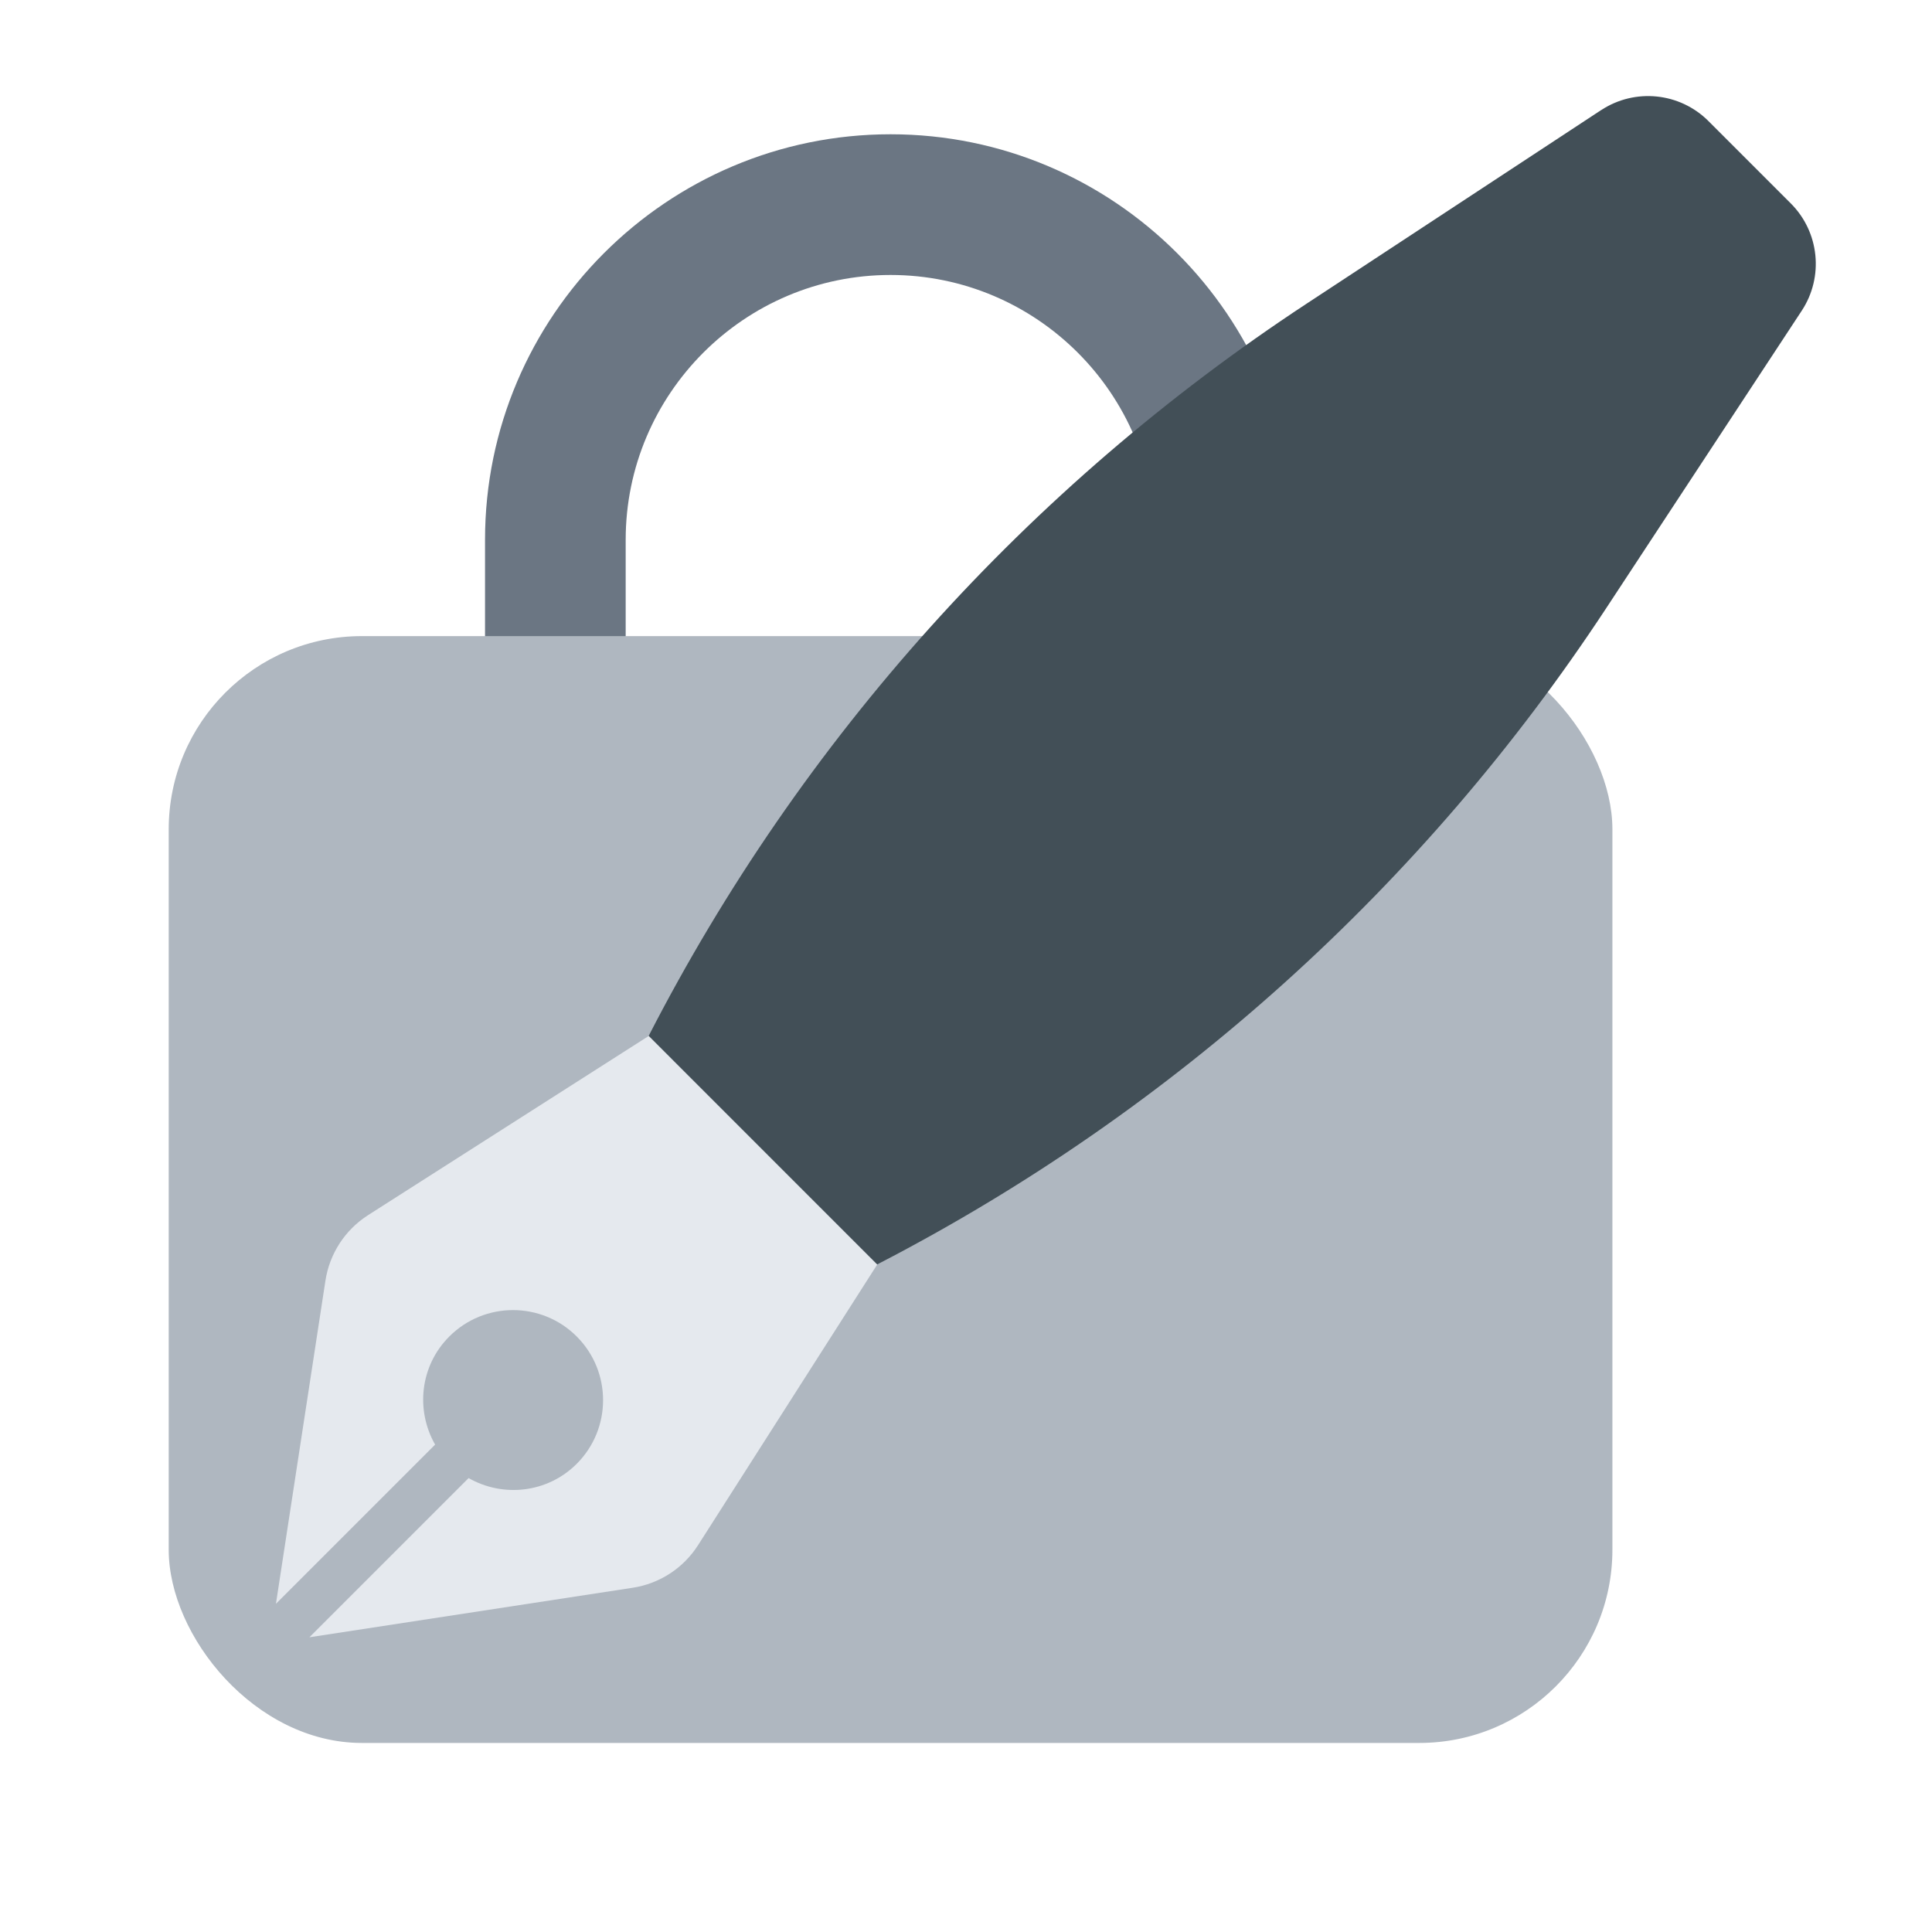 <?xml version="1.0" encoding="UTF-8"?><svg id="Layer_1" xmlns="http://www.w3.org/2000/svg" viewBox="0 0 40 40"><rect x="0" width="40" height="40" fill="none"/><g><g><path d="m26.834,17.821H10.042v-6.645c0-4.63,3.767-8.396,8.396-8.396s8.396,3.767,8.396,8.396v6.645Zm-13.881-2.912h10.969v-3.732c0-3.024-2.46-5.484-5.484-5.484s-5.484,2.46-5.484,5.484v3.732Z" fill="#6b7683"/><rect x="3.493" y="13.17" width="29.89" height="22.916" rx="4" ry="4" fill="#afb7c0"/></g><g><path d="m9.008,29.908c-.406-.712-.313-1.631.295-2.238.728-.728,1.909-.728,2.637,0,.728.728.728,1.909,0,2.637-.607.607-1.527.701-2.238.295l-3.296,3.296,6.692-1.025c.558-.085,1.052-.407,1.355-.883l4.531-7.097-4.266-4.266-7.097,4.531c-.476.304-.797.797-.883,1.355l-1.025,6.692,3.296-3.296Z" fill="#e5e9ee"/><path d="m33.15,2.279l-6.098,4.008c-5.772,3.794-10.465,9.016-13.622,15.16h0s4.731,4.732,4.731,4.732l.053-.028c6.093-3.157,11.272-7.827,15.042-13.561l4.047-6.157c.461-.701.366-1.629-.227-2.222l-1.704-1.704c-.593-.593-1.521-.688-2.222-.227Z" fill="#424f57"/></g></g></svg>